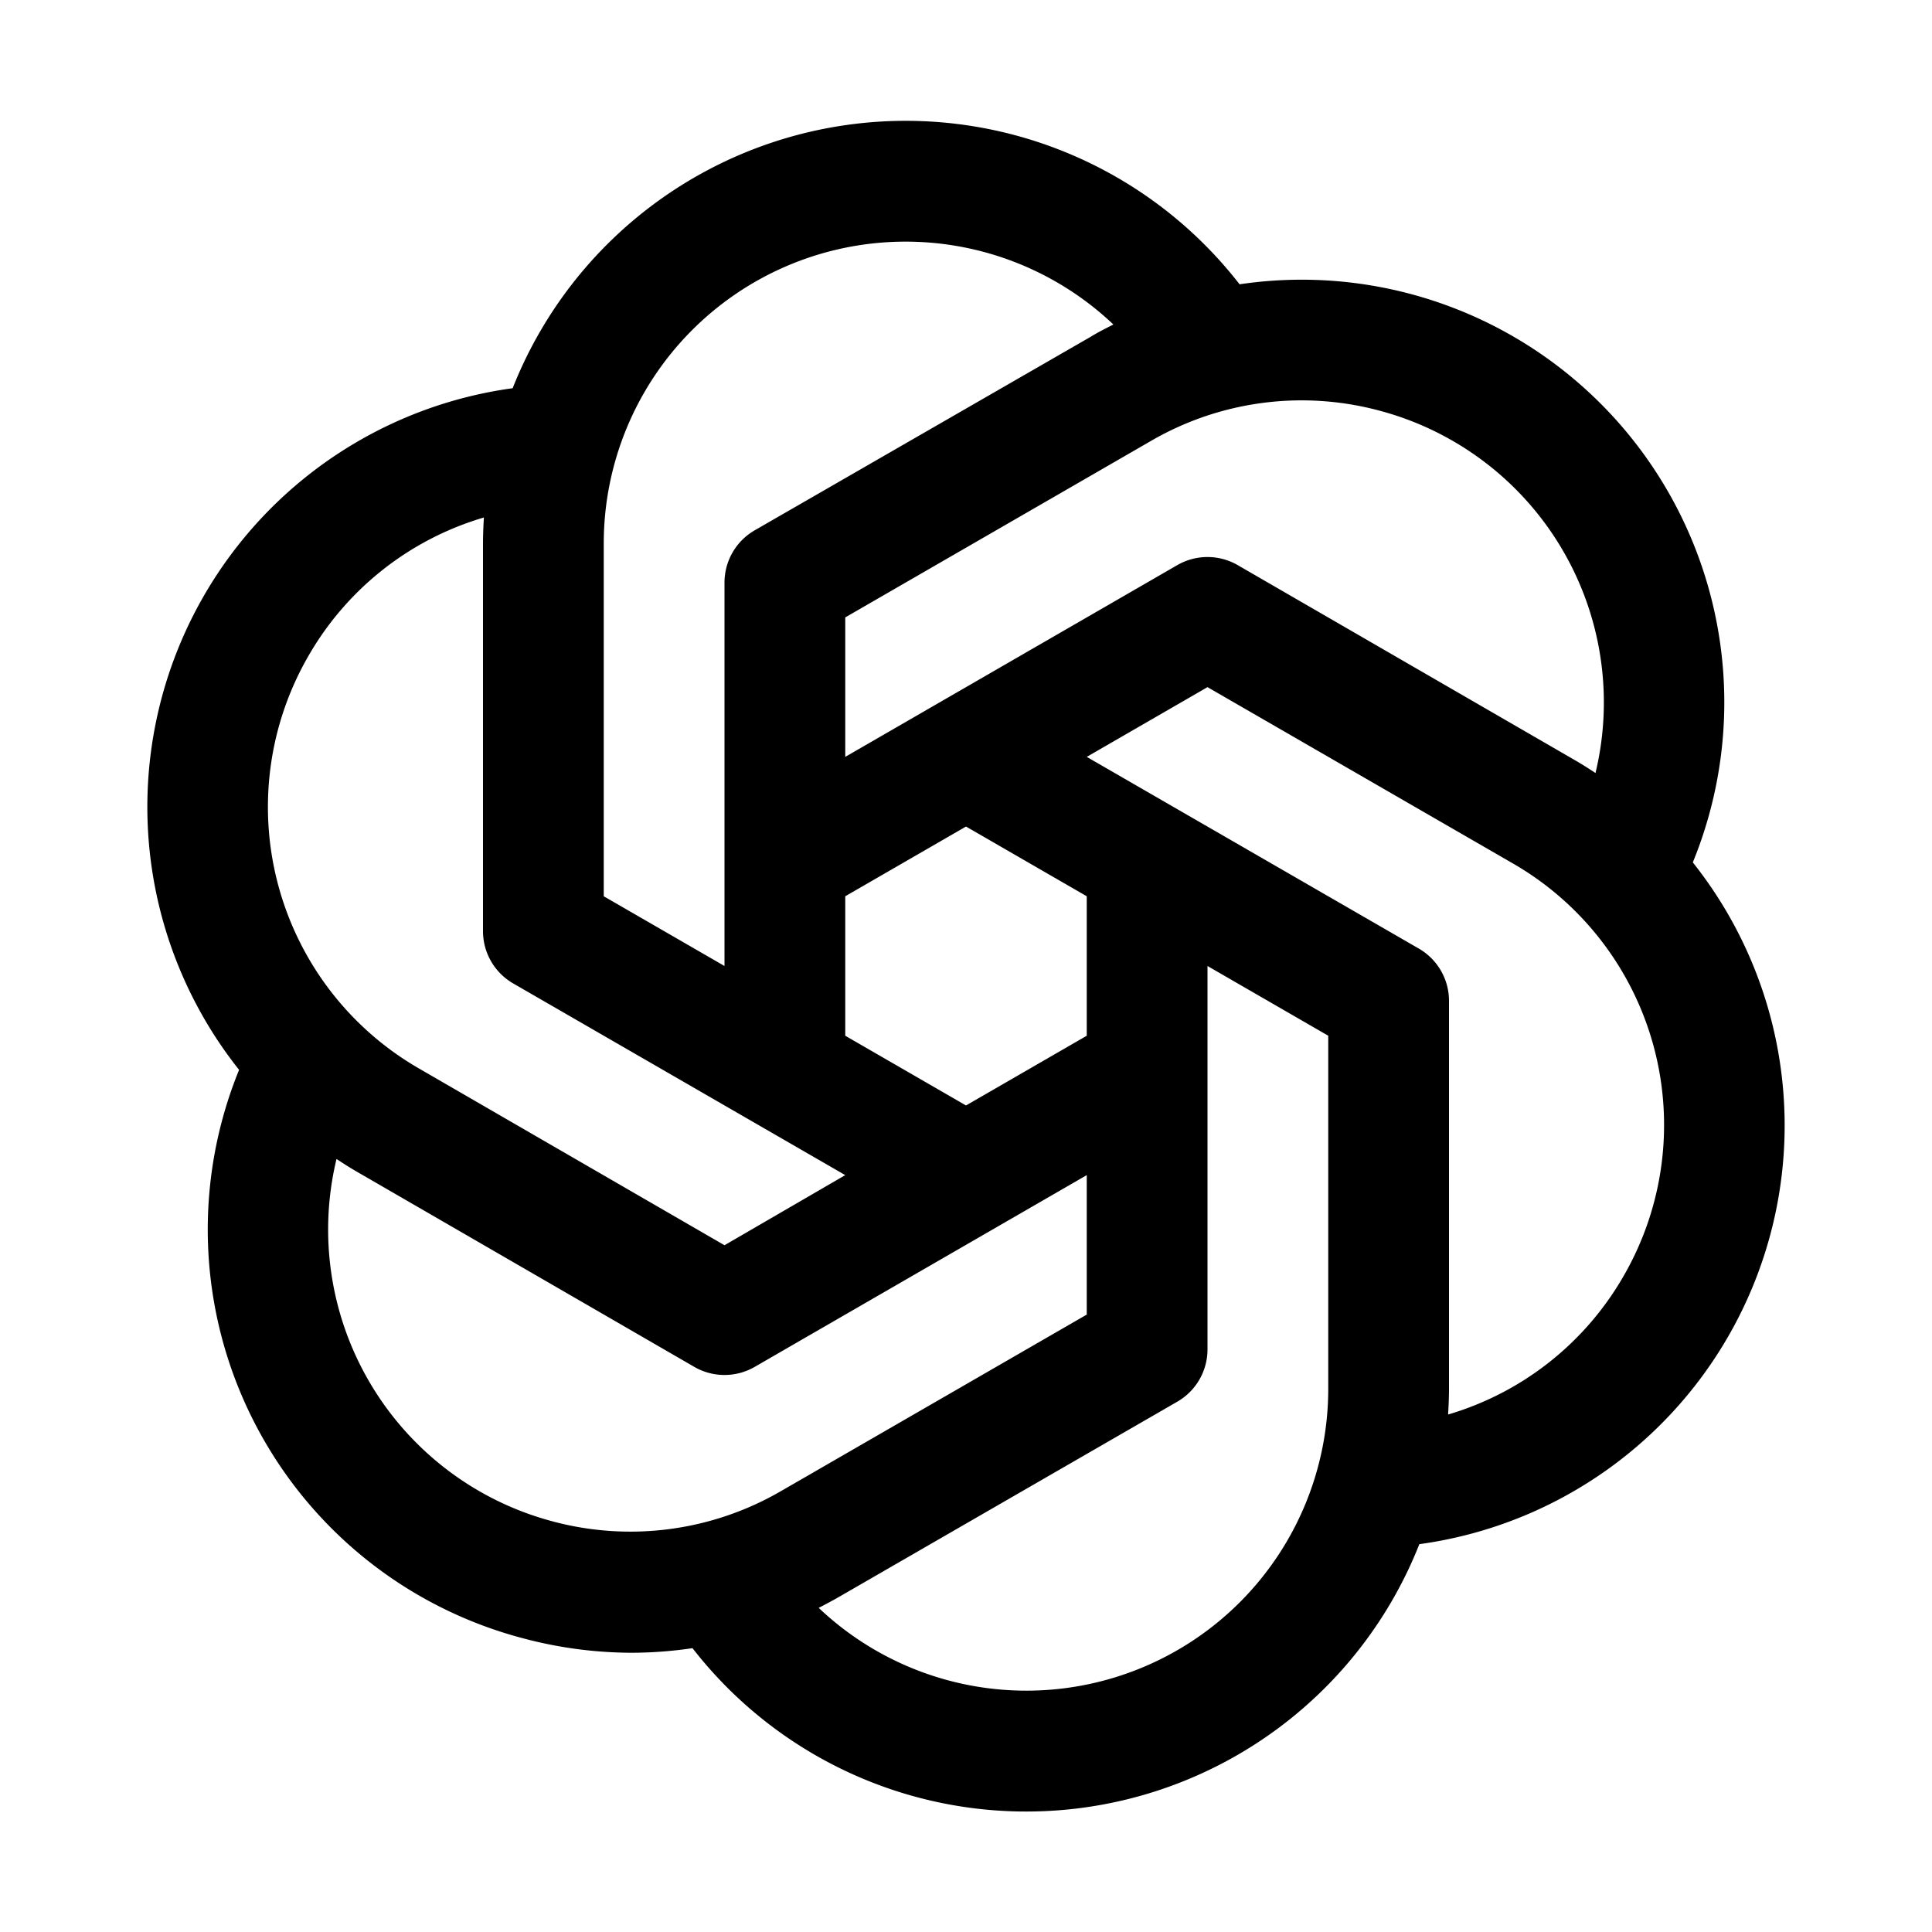 <svg xmlns="http://www.w3.org/2000/svg" viewBox="0 0 256 256" fill="currentColor" width="20" height="20"><path d="M224.32 114.24a56 56 0 00-60.07-76.57 56 56 0 00-96.32 13.77 56 56 0 00-36.25 90.32A56 56 0 0069 217a56.39 56.39 0 0014.59 2 55.75 55.75 0 008.17-.61 56 56 0 0096.31-13.78 56 56 0 0036.25-90.32zm-41.47-59.81a40 40 0 0128.56 48 50.62 50.62 0 00-2.91-1.81L164 74.88a8 8 0 00-8 0l-44 25.41V81.81l40.5-23.38a39.76 39.76 0 0130.35-4zM144 137.24l-16 9.24-16-9.24v-18.48l16-9.24 16 9.24zM80 72a40 40 0 0167.53-29c-1 .51-2 1-3 1.62L100 70.27a8 8 0 00-4 6.92V128l-16-9.24zM40.86 86.93a39.75 39.75 0 0123.26-18.36A55.86 55.86 0 0064 72v51.38a8 8 0 004 6.93l44 25.4L96 165l-40.5-23.43a40 40 0 01-14.64-54.64zm32.29 114.64a40 40 0 01-28.56-48c.95.63 1.91 1.24 2.91 1.81L92 181.12a8 8 0 008 0l44-25.41v18.48l-40.5 23.38a39.76 39.76 0 01-30.35 4zM176 184a40 40 0 01-67.52 29.05c1-.51 2-1.05 3-1.63L156 185.73a8 8 0 004-6.92V128l16 9.24zm39.14-14.93a39.75 39.75 0 01-23.26 18.36c.07-1.14.12-2.28.12-3.43v-51.38a8 8 0 00-4-6.93l-44-25.4 16-9.24 40.5 23.38a40 40 0 0114.64 54.64z"/></svg>